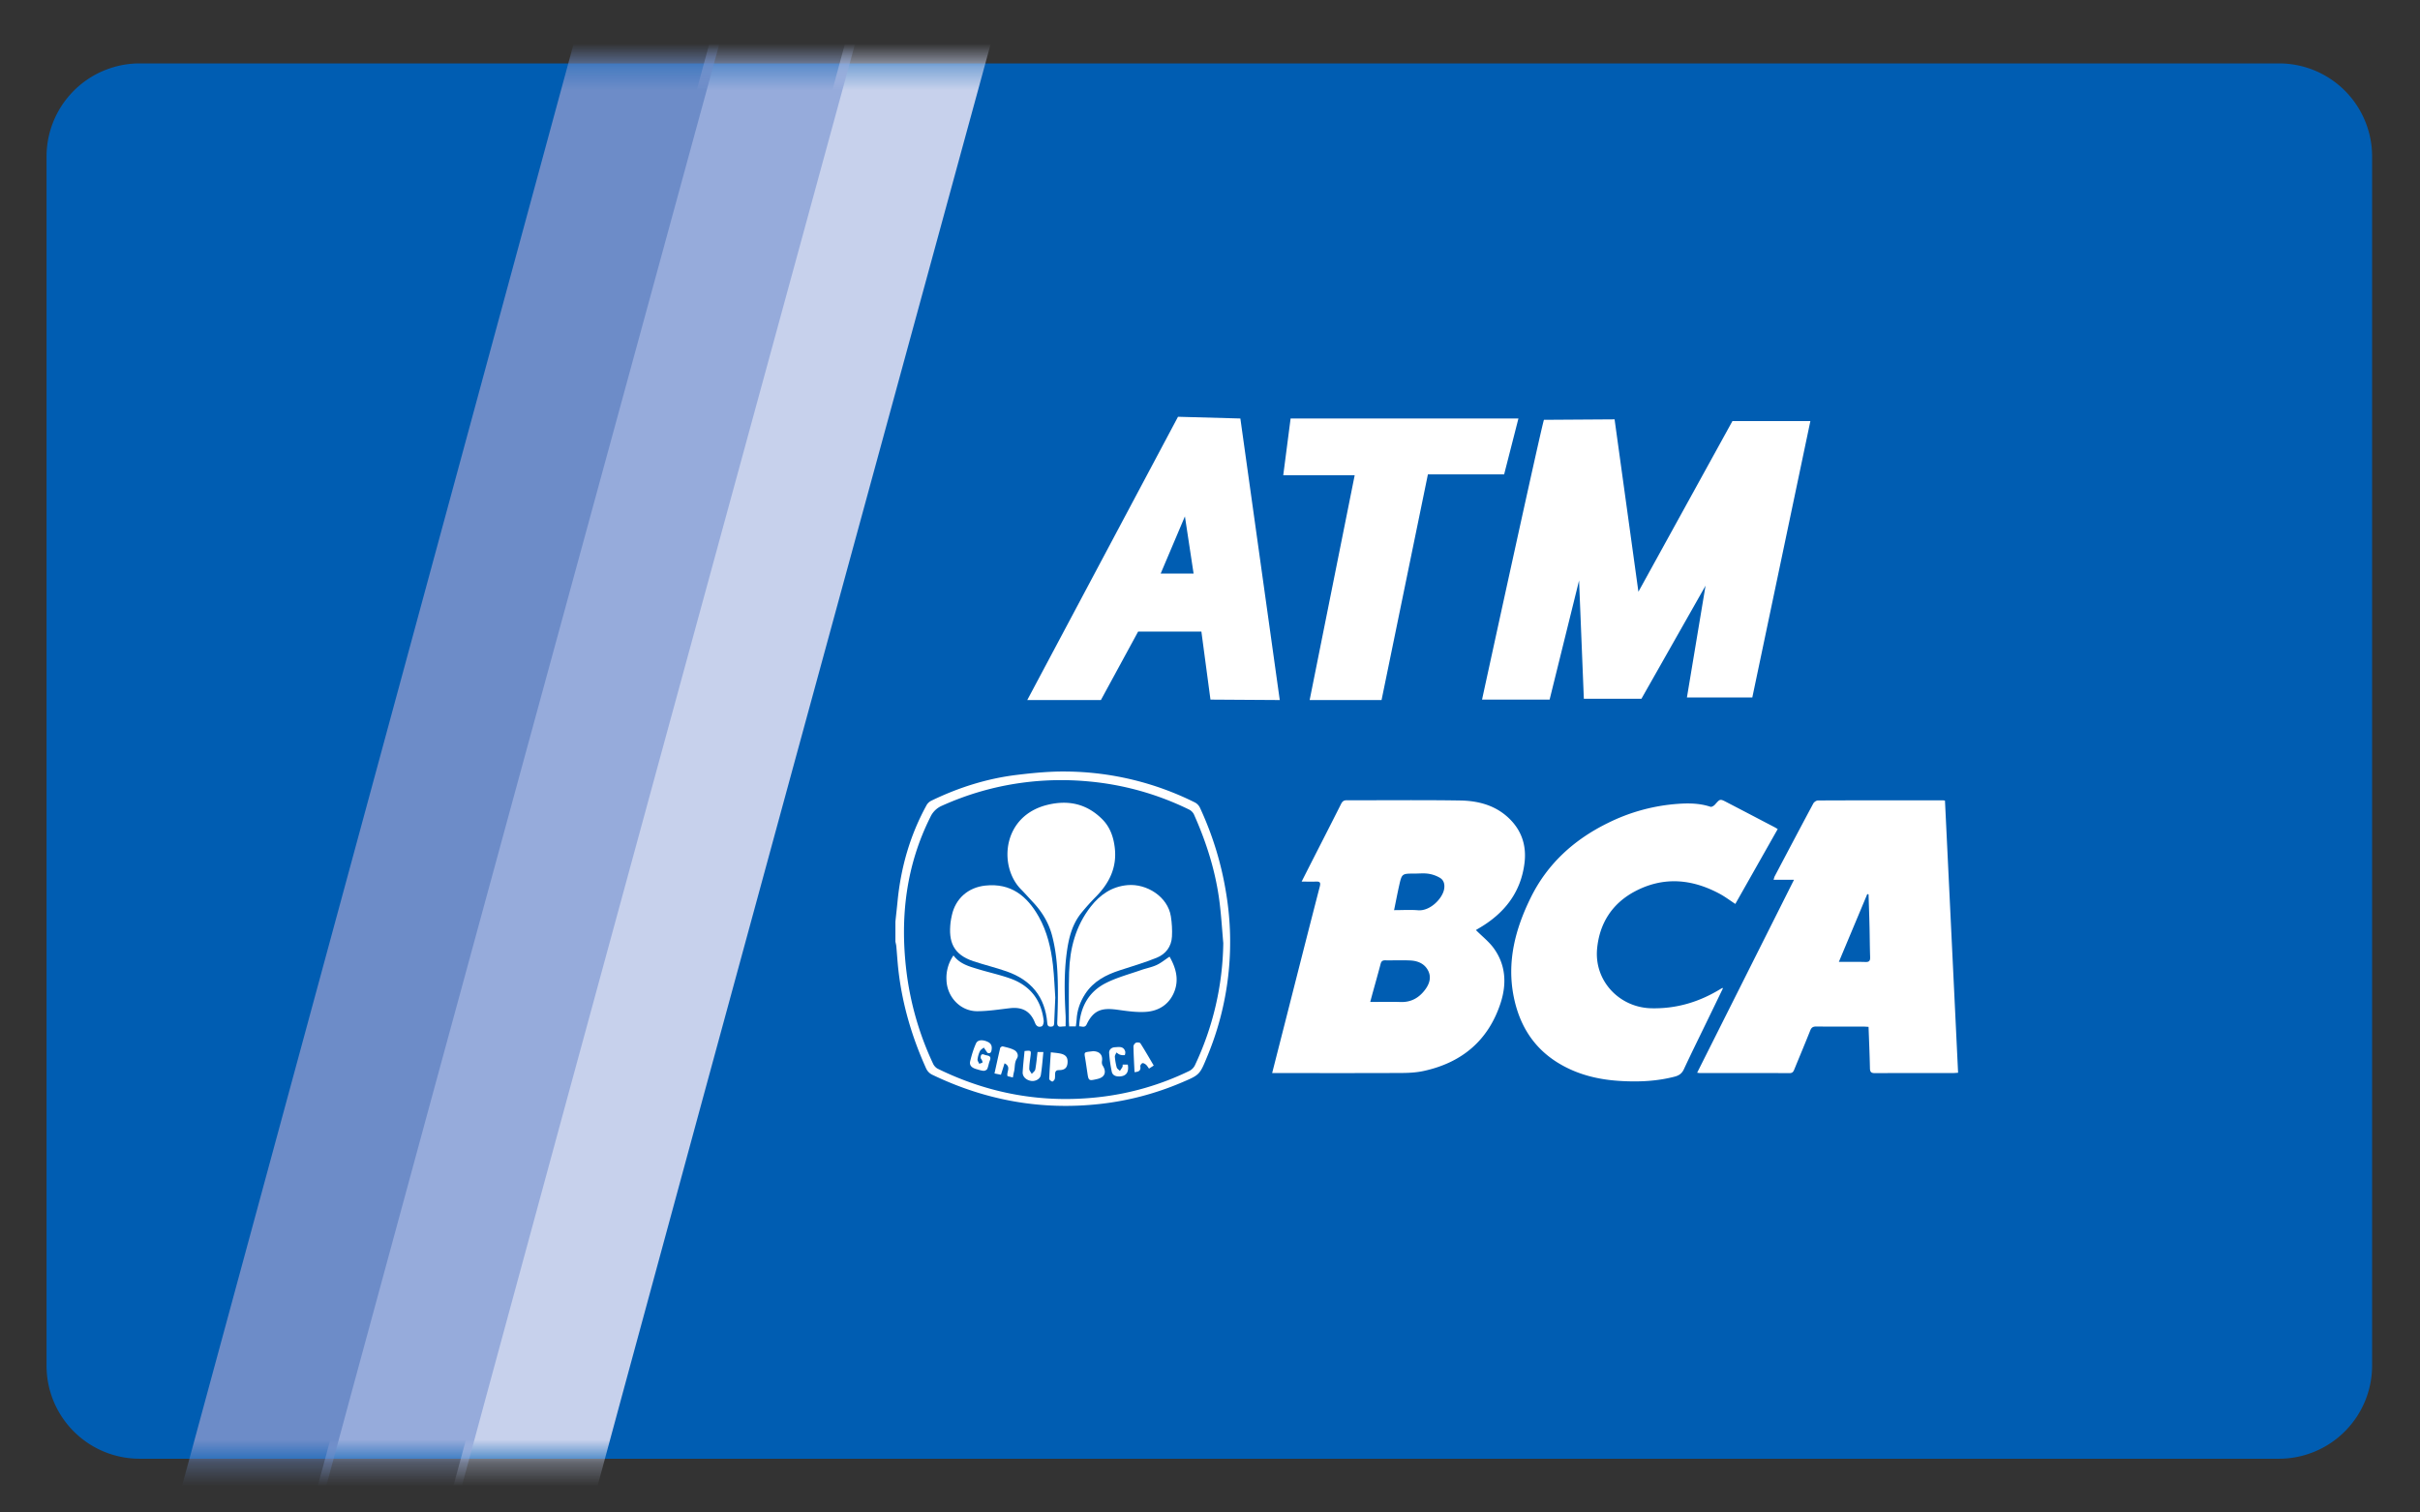 <svg width="104" height="65" viewBox="0 0 104 65" xmlns="http://www.w3.org/2000/svg" xmlns:xlink="http://www.w3.org/1999/xlink"><rect x="0" y="0" width="104" height="65" fill="#333333" stroke="none"/><title>E3B19196-8D38-4554-980E-DB7F38CA53E6</title><defs><path id="a" d="M.377 60.321h27.509V.356H.377z"/><path id="c" d="M.383 60.321h27.509V.356H.383v59.965z"/><path d="M0 .386c.162-.02.326-.03.493-.03h27.016v59.965H.493c-.167 0-.332-.01-.493-.03V.386z" id="e"/></defs><g fill="none" fill-rule="evenodd"><path d="M2 6.73a4.006 4.006 0 0 1 3.995-4.005h91.952a4 4 0 0 1 3.995 4.005v51.956a4.006 4.006 0 0 1-3.995 4.004H5.995A4 4 0 0 1 2 58.686V6.73z" fill="#005DB2"/><path d="M52.57 40.521c-.05-.567-.085-1.137-.154-1.703-.162-1.334-.562-2.603-1.11-3.826a.468.468 0 0 0-.212-.204 12.312 12.312 0 0 0-4.314-1.206 12.56 12.56 0 0 0-2.855.057c-1.193.161-2.34.491-3.44.986a.963.963 0 0 0-.498.479c-1.05 2.092-1.31 4.31-1.037 6.605a13.053 13.053 0 0 0 1.154 4.014c.04.084.12.17.203.21 2.18 1.067 4.473 1.486 6.89 1.22a11.91 11.91 0 0 0 3.916-1.13.536.536 0 0 0 .235-.235 12.663 12.663 0 0 0 1.223-5.267zm-14.09-.913c.03-.282.062-.565.09-.848.141-1.475.54-2.872 1.258-4.173a.494.494 0 0 1 .212-.184c1.157-.559 2.371-.944 3.647-1.1.713-.086 1.435-.157 2.152-.146a12.62 12.62 0 0 1 5.524 1.335.51.51 0 0 1 .21.23c.542 1.17.918 2.394 1.121 3.666a12.799 12.799 0 0 1-.82 7.033c-.319.773-.32.773-1.092 1.101a12.431 12.431 0 0 1-3.498.92c-2.522.283-4.917-.15-7.2-1.245a.553.553 0 0 1-.288-.29c-.609-1.349-1.022-2.753-1.188-4.225-.038-.335-.057-.672-.088-1.008-.006-.07-.026-.138-.04-.207v-.859zm21.43-.494c.361 0 .699-.022 1.032.005.521.042 1.05-.507 1.12-.911.034-.2-.01-.378-.175-.48a1.383 1.383 0 0 0-.499-.178c-.197-.03-.401-.007-.602-.007-.538 0-.541-.001-.659.524-.076.338-.14.68-.216 1.047m-1.025 3.945c.467 0 .888-.01 1.309.003.45.014.787-.18 1.047-.526.184-.244.281-.526.135-.817-.153-.306-.447-.427-.771-.442-.356-.017-.714 0-1.07-.006-.118-.003-.173.035-.203.151-.113.431-.235.86-.354 1.29l-.093.347m4.542-3.088c.269.27.562.497.77.785.521.723.556 1.54.288 2.359-.528 1.607-1.665 2.554-3.3 2.91-.307.068-.63.085-.946.087-1.774.008-3.548.004-5.322.004h-.247l.573-2.248c.49-1.924.978-3.85 1.475-5.771.048-.186-.012-.217-.171-.21-.192.006-.384 0-.61 0l.286-.564c.47-.924.944-1.847 1.41-2.774.057-.114.12-.158.25-.158 1.625.005 3.25-.015 4.874.011.814.013 1.58.227 2.172.846.49.512.67 1.138.588 1.826-.154 1.293-.883 2.198-1.986 2.833-.043.025-.085.052-.104.064m16.874-1.538l-.056-.006-1.22 2.911c.408 0 .775-.007 1.143.004.17.006.207-.059.201-.215-.016-.46-.016-.92-.028-1.382-.01-.437-.027-.875-.04-1.312m3.284-4.027l.564 11.696c-.088.006-.151.013-.214.013-1.118 0-2.236-.002-3.354.004-.156 0-.216-.039-.22-.203-.012-.59-.038-1.18-.06-1.786-.075-.004-.138-.01-.2-.011-.683 0-1.366.003-2.048-.004-.139-.001-.207.043-.258.172-.223.56-.457 1.115-.685 1.673-.039.096-.078.16-.205.159-1.287-.006-2.574-.004-3.861-.004-.025 0-.05-.006-.109-.014l4.162-8.291h-.879c.024-.072.031-.114.05-.151.551-1.044 1.1-2.088 1.658-3.128.034-.063.131-.13.2-.13 1.787-.008 3.574-.006 5.362-.006.025 0 .05.006.097.011" fill="#FFF"/><path d="M76.397 35.63l-1.821 3.217c-.225-.147-.432-.304-.657-.427-1.207-.654-2.444-.764-3.679-.101-.965.52-1.502 1.368-1.604 2.452-.13 1.377.948 2.524 2.322 2.56 1.087.027 2.071-.27 2.987-.832.023-.014.046-.025.069-.037.004-.002.01.002.033.005-.235.486-.468.969-.702 1.45-.328.677-.662 1.35-.979 2.033-.086.186-.21.27-.399.32-.769.2-1.553.232-2.338.185-.935-.055-1.833-.27-2.645-.762-1.076-.65-1.681-1.63-1.928-2.842-.309-1.52.066-2.936.733-4.285.719-1.456 1.867-2.49 3.316-3.2a8.038 8.038 0 0 1 2.822-.805c.527-.048 1.063-.062 1.582.111.05.016.148-.044.193-.095.217-.246.214-.252.505-.1.685.355 1.368.713 2.051 1.07.04.021.078.046.14.082m-30.603 8.477c-.07.005-.128.006-.184.013-.138.019-.18-.042-.176-.177.015-.402.028-.805.028-1.208 0-.85-.03-1.696-.25-2.527-.146-.555-.432-1.022-.82-1.435-.173-.184-.34-.375-.518-.555-.97-.985-.808-3.153 1.138-3.628.906-.222 1.697-.042 2.357.619.337.337.486.769.539 1.241.093.837-.238 1.501-.805 2.081a9.888 9.888 0 0 0-.649.724c-.397.5-.534 1.099-.615 1.714-.116.886-.094 1.774-.046 2.663.008.154.001.309.001.475" fill="#FFF"/><path d="M45.351 42.875c-.02.45-.037.775-.048 1.099-.003.105-.039.149-.15.148-.117-.002-.14-.062-.147-.159-.089-1.129-.701-1.852-1.75-2.218-.47-.164-.956-.28-1.428-.437-.873-.292-1.07-.849-.978-1.663.011-.102.033-.204.055-.305.155-.725.704-1.204 1.44-1.282 1.097-.117 1.794.447 2.295 1.336.361.642.527 1.35.61 2.074.057.508.074 1.02.101 1.407m.882 1.235h-.287c-.005-.077-.011-.146-.011-.216.002-.701-.01-1.404.01-2.105.03-1.033.282-2 .932-2.83.403-.514.909-.863 1.583-.921.807-.07 1.724.487 1.858 1.343.045.285.062.579.047.866-.022.435-.268.756-.659.914-.514.207-1.048.365-1.576.536-.599.194-1.138.47-1.495 1.019-.22.339-.349.706-.368 1.11-.005.09-.021.18-.034.285" fill="#FFF"/><path d="M40.976 41.06c.27.365.665.47 1.047.586.457.14.928.241 1.379.4.855.3 1.346.914 1.451 1.82.009.08-.03.219-.083.24-.124.048-.227.014-.292-.152-.195-.5-.547-.687-1.074-.627-.47.053-.94.13-1.41.13-.719 0-1.289-.607-1.318-1.328a1.687 1.687 0 0 1 .3-1.069m5.401 3.046c.052-.841.415-1.493 1.158-1.864.475-.238 1-.377 1.506-.554.22-.077.454-.119.663-.215.193-.089.36-.23.558-.36.253.446.424.958.2 1.516-.214.53-.655.814-1.202.855-.4.03-.813-.031-1.215-.087-.617-.084-1.026-.047-1.344.623-.078.164-.202.084-.324.086m-3.361 2.082l-.278-.056c.082-.369.16-.732.245-1.093.008-.032.08-.077.11-.07.168.042.343.077.492.157.133.07.204.23.116.367-.115.18-.075.377-.123.562-.02.08-.033.161-.05.25l-.227-.056c-.065-.17.177-.397-.13-.553l-.155.492m3.958-1.012c.289.004.425.171.383.43-.01.06 0 .136.03.185.18.28.096.505-.222.578-.384.089-.384.089-.44-.297-.03-.197-.057-.395-.09-.592-.044-.256-.046-.256.206-.288l.133-.016m-4.537.073l-.159-.23c-.056.05-.135.091-.166.155a1.14 1.14 0 0 0-.102.352c-.007.06.047.128.074.192.049-.021.139-.042.139-.063 0-.06-.036-.12-.079-.18-.003-.103.018-.213.166-.146.107.048.326.01.226.256-.046.113-.058.24-.108.351-.02.044-.103.086-.155.083-.105-.007-.209-.044-.311-.073-.17-.048-.316-.139-.268-.34.063-.26.14-.52.25-.764.07-.158.278-.168.485-.077.162.07.213.18.185.358-.028.182-.13.134-.177.126m2.153-.039h.25c-.035.34-.057.668-.11.991-.027.171-.235.278-.41.253-.22-.032-.383-.186-.37-.38.017-.303.053-.605.081-.905.286-.03.287-.029.255.23-.022.179-.052.36-.052.54 0 .07.07.142.107.213.052-.064.138-.12.151-.192.045-.24.065-.486.097-.75m4.168.866c-.018-.38-.04-.74-.046-1.101-.001-.056.055-.139.106-.162.053-.023.17-.013.193.024.197.31.379.627.572.955-.07.047-.129.084-.202.132-.045-.06-.08-.124-.13-.168-.042-.036-.112-.077-.154-.065-.042.013-.097.094-.09.136.03.193-.075.237-.25.249m-3.596-.853c.154.02.282.028.406.054.244.051.332.172.312.408-.019.207-.124.304-.366.304-.121 0-.162.051-.168.157-.005.077.004.158-.017.23-.013.045-.083.112-.107.105-.052-.017-.13-.077-.129-.116.014-.367.042-.734.069-1.142m3.087.528h.221c.057.326-.066.5-.358.51-.154.005-.299-.043-.332-.208a5.859 5.859 0 0 1-.112-.8c-.008-.141.097-.24.248-.247.171-.01.366-.053.44.173.017.05-.004.163-.022.166a.459.459 0 0 1-.209-.023c-.052-.017-.097-.06-.145-.09-.024.061-.072.125-.067.185.013.154.039.308.08.456.017.059.09.1.137.15.037-.058.078-.114.111-.174.011-.02.005-.05.008-.098M49.88 24.65l1.042-2.458.373 2.457H49.88zm3.425-6.665l-2.68-.074-6.478 12.174h3.164l1.6-2.942h2.719l.39 2.923 2.978.019-1.693-12.1zm2.159 0l-.316 2.439h3.07l-1.935 9.66h3.09l1.992-9.698h3.276l.614-2.4zm10.889.056c-.056.038-2.662 12.025-2.662 12.025h2.904l1.266-5.119.205 5.082h2.475l2.755-4.859-.8 4.803h2.81l2.495-11.876h-3.35l-4.04 7.334-1.024-7.409-3.034.02z" fill="#FFF"/><g transform="translate(16.786 2.37)"><mask id="b" fill="#fff"><use xlink:href="#a"/></mask><path d="M6.656 69.89c0-.45 21.23-78.041 21.23-78.041h-6.28L.378 70.039l6.28-.15z" fill="#C7D1EC" mask="url(#b)"/></g><g transform="translate(10.95 2.37)"><mask id="d" fill="#fff"><use xlink:href="#c"/></mask><path d="M6.662 69.89c0-.45 21.23-78.041 21.23-78.041h-6.28L.384 70.039l6.28-.15z" fill="#96ABDB" mask="url(#d)"/></g><g transform="translate(5.502 2.37)"><mask id="f" fill="#fff"><use xlink:href="#e"/></mask><path d="M6.28 69.89c0-.45 21.229-78.041 21.229-78.041h-6.28L0 70.039l6.28-.15z" fill="#6D8CC8" mask="url(#f)"/></g></g></svg>
